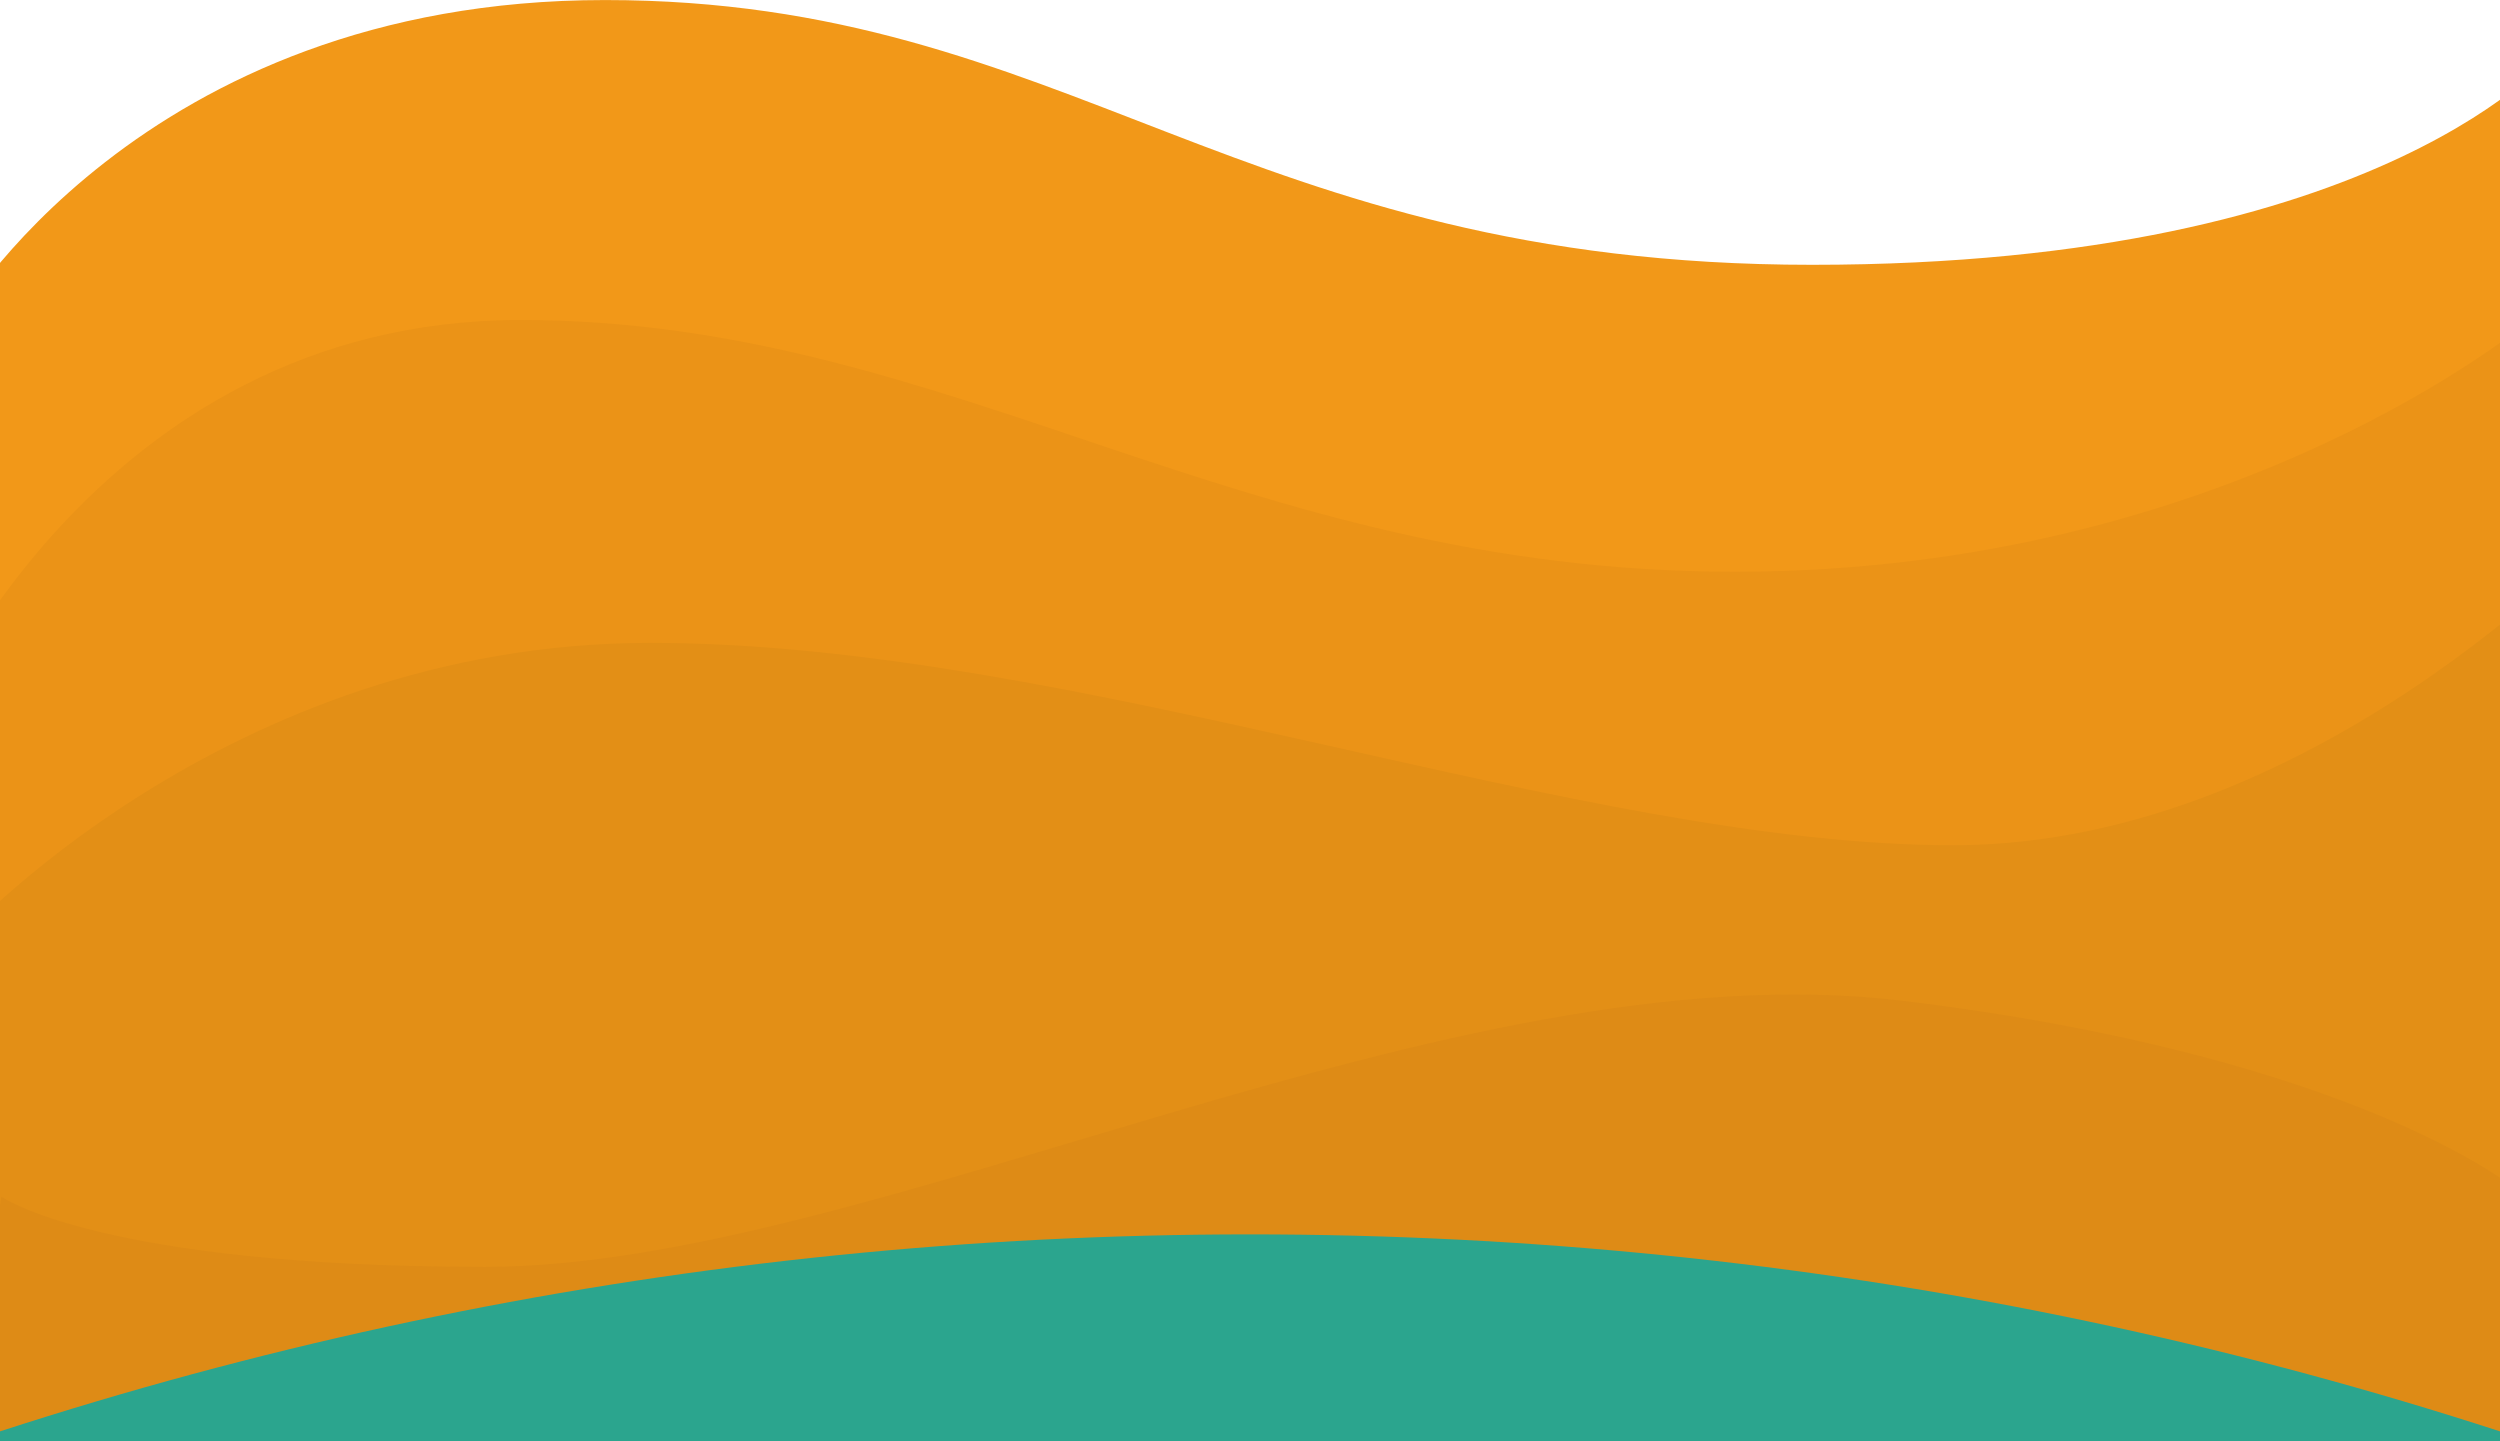 <svg xmlns="http://www.w3.org/2000/svg" xmlns:xlink="http://www.w3.org/1999/xlink" width="1920" height="1107" viewBox="0 0 1920 1107">
  <defs>
    <clipPath id="clip-path">
      <rect id="Retângulo_226" data-name="Retângulo 226" width="1920" height="1107" transform="translate(0 1314)" fill="#fff" stroke="#707070" stroke-width="1"/>
    </clipPath>
    <filter id="Caminho_271" x="-2189" y="903" width="6298" height="6298" filterUnits="userSpaceOnUse">
      <feOffset input="SourceAlpha"/>
      <feGaussianBlur stdDeviation="15" result="blur"/>
      <feFlood flood-opacity="0.302"/>
      <feComposite operator="in" in2="blur"/>
      <feComposite in="SourceGraphic"/>
    </filter>
  </defs>
  <g id="Grupo_de_máscara_18" data-name="Grupo de máscara 18" transform="translate(0 -1314)" clip-path="url(#clip-path)">
    <g id="Grupo_158" data-name="Grupo 158" transform="translate(1 180)">
      <path id="Caminho_231" data-name="Caminho 231" d="M-35.152,1397.8s140.6-248.764,498.721-248.764,485.517,203.337,927.138,203.337,571.223-164.4,571.223-164.4V2230.622H-35.152Z" transform="translate(0 -15)" fill="#f29818"/>
      <path id="Caminho_230" data-name="Caminho 230" d="M-60.391,1712.664S67.5,1394.756,398.746,1394.756s549.914,193.337,932.646,193.337,610.762-193.337,610.762-193.337v835.866h-1985Z" transform="translate(0 -15)" fill="#eb9317"/>
      <path id="Caminho_229" data-name="Caminho 229" d="M-41.743,1963.135S164.409,1731.58,491.792,1731.58s713.355,155.409,1000.656,155.409,517.815-259.447,517.815-259.447l-8.792,669.927H-41.743Z" transform="translate(6.591 -103.848)" fill="#e38f16"/>
      <path id="Caminho_228" data-name="Caminho 228" d="M0,2058.244s75.659,53.945,371.8,53.945,741.087-246.326,1088.362-204.337S1929.984,2051.7,1929.984,2051.7v194.542H-26.364Z" transform="translate(0 -5.247)" fill="#de8b16"/>
    </g>
    <g transform="matrix(1, 0, 0, 1, 0, 1314)" filter="url(#Caminho_271)">
      <path id="Caminho_271-2" data-name="Caminho 271" d="M3104,0C4818.292,0,6208,1389.708,6208,3104S4818.292,6208,3104,6208,0,4818.292,0,3104,1389.708,0,3104,0Z" transform="translate(-2144 948)" fill="#2ba58e"/>
    </g>
  </g>
</svg>
